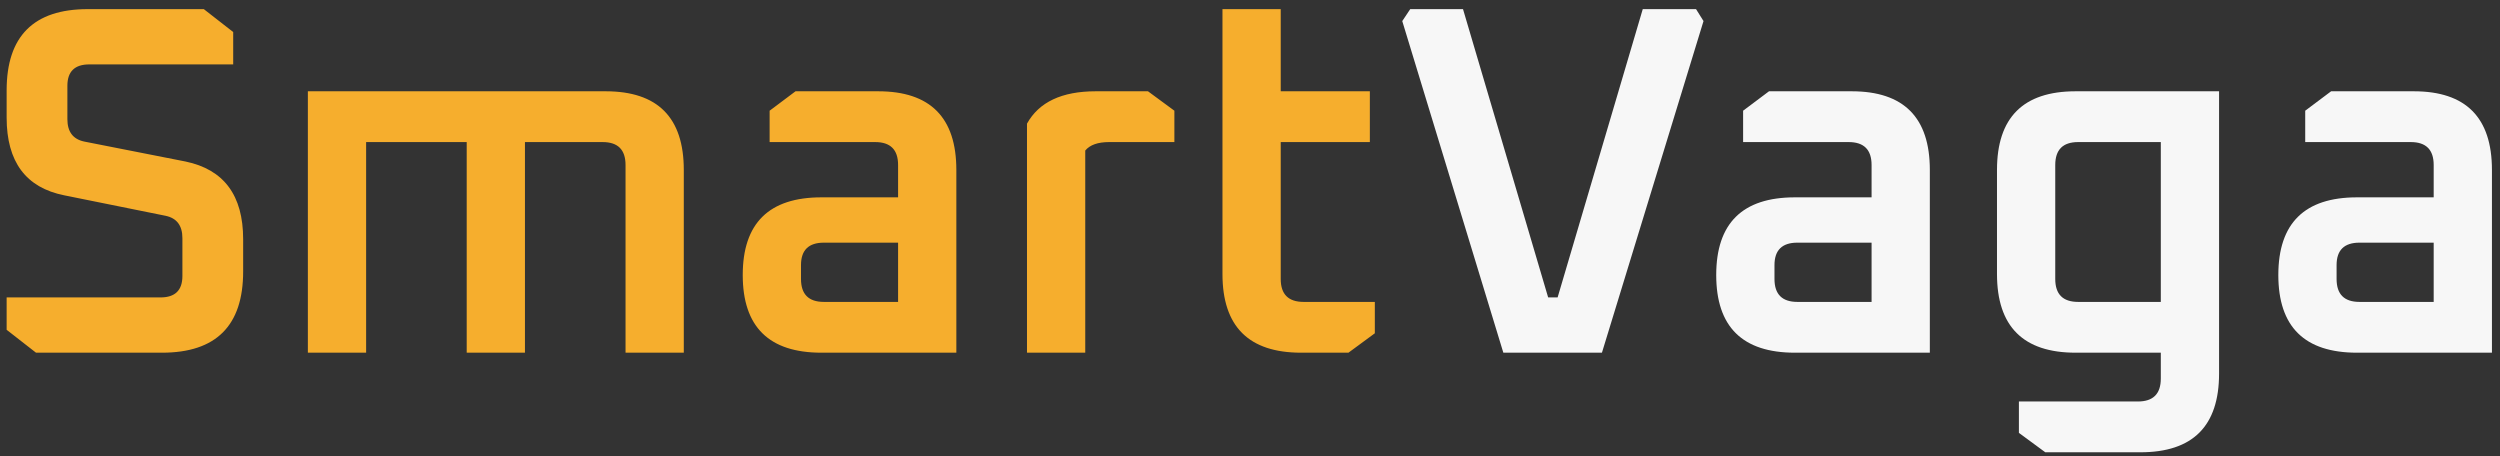 <svg width="241" height="44" viewBox="0 0 241 44" fill="none" xmlns="http://www.w3.org/2000/svg">
<rect x="0" y="0" width="241" height="44" fill="#333333" stroke="none"/>
<path d="M0.64 31.792V28.672H15.472C16.88 28.672 17.584 27.984 17.584 26.608V22.96C17.584 21.744 17.04 21.024 15.952 20.8L6.208 18.832C2.496 18.096 0.64 15.6 0.64 11.344V8.704C0.64 3.488 3.248 0.88 8.464 0.88H19.648L22.48 3.088V6.208H8.608C7.2 6.208 6.496 6.896 6.496 8.272V11.488C6.496 12.704 7.04 13.424 8.128 13.648L17.872 15.568C21.584 16.336 23.44 18.832 23.44 23.056V26.176C23.44 31.392 20.832 34 15.616 34H3.472L0.64 31.792ZM29.678 34V8.8H58.382C63.406 8.8 65.918 11.328 65.918 16.384V34H60.302V15.904C60.302 14.432 59.566 13.696 58.094 13.696H50.606V34H44.99V13.696H35.294V34H29.678ZM79.184 34C74.128 34 71.6 31.504 71.6 26.512C71.6 21.52 74.128 19.024 79.184 19.024H86.576V15.904C86.576 14.432 85.84 13.696 84.368 13.696H74.192V10.672L76.688 8.8H84.656C89.68 8.8 92.192 11.328 92.192 16.384V34H79.184ZM77.216 26.896C77.216 28.368 77.952 29.104 79.424 29.104H86.576V23.392H79.424C77.952 23.392 77.216 24.112 77.216 25.552V26.896ZM99.002 34V11.92C100.154 9.84 102.362 8.8 105.626 8.8H110.666L113.21 10.672V13.696H106.922C105.834 13.696 105.066 13.968 104.618 14.512V34H99.002ZM117.846 26.416V0.88H123.462V8.8H132.054V13.696H123.462V26.896C123.462 28.368 124.198 29.104 125.67 29.104H132.534V32.128L129.99 34H125.43C120.374 34 117.846 31.472 117.846 26.416Z" fill="#F6AE2D"/>
<path d="M135.178 2.032L135.946 0.88H141.034L149.242 28.672H150.154L158.362 0.88H163.498L164.218 2.032L154.426 34H144.922L135.178 2.032ZM173.028 34C167.972 34 165.444 31.504 165.444 26.512C165.444 21.52 167.972 19.024 173.028 19.024H180.42V15.904C180.42 14.432 179.684 13.696 178.212 13.696H168.036V10.672L170.532 8.8H178.5C183.524 8.8 186.036 11.328 186.036 16.384V34H173.028ZM171.06 26.896C171.06 28.368 171.796 29.104 173.268 29.104H180.42V23.392H173.268C171.796 23.392 171.06 24.112 171.06 25.552V26.896ZM192.51 26.416V16.384C192.51 11.328 195.038 8.8 200.094 8.8H213.918V36.016C213.918 41.072 211.39 43.6 206.334 43.6H197.166L194.622 41.728V38.704H206.094C207.566 38.704 208.302 37.968 208.302 36.496V34H200.094C195.038 34 192.51 31.472 192.51 26.416ZM198.126 26.896C198.126 28.368 198.862 29.104 200.334 29.104H208.302V13.696H200.334C198.862 13.696 198.126 14.432 198.126 15.904V26.896ZM227.215 34C222.159 34 219.631 31.504 219.631 26.512C219.631 21.52 222.159 19.024 227.215 19.024H234.607V15.904C234.607 14.432 233.871 13.696 232.399 13.696H222.223V10.672L224.719 8.8H232.687C237.711 8.8 240.223 11.328 240.223 16.384V34H227.215ZM225.247 26.896C225.247 28.368 225.983 29.104 227.455 29.104H234.607V23.392H227.455C225.983 23.392 225.247 24.112 225.247 25.552V26.896Z" fill="#F7F7F7"/>
</svg>
